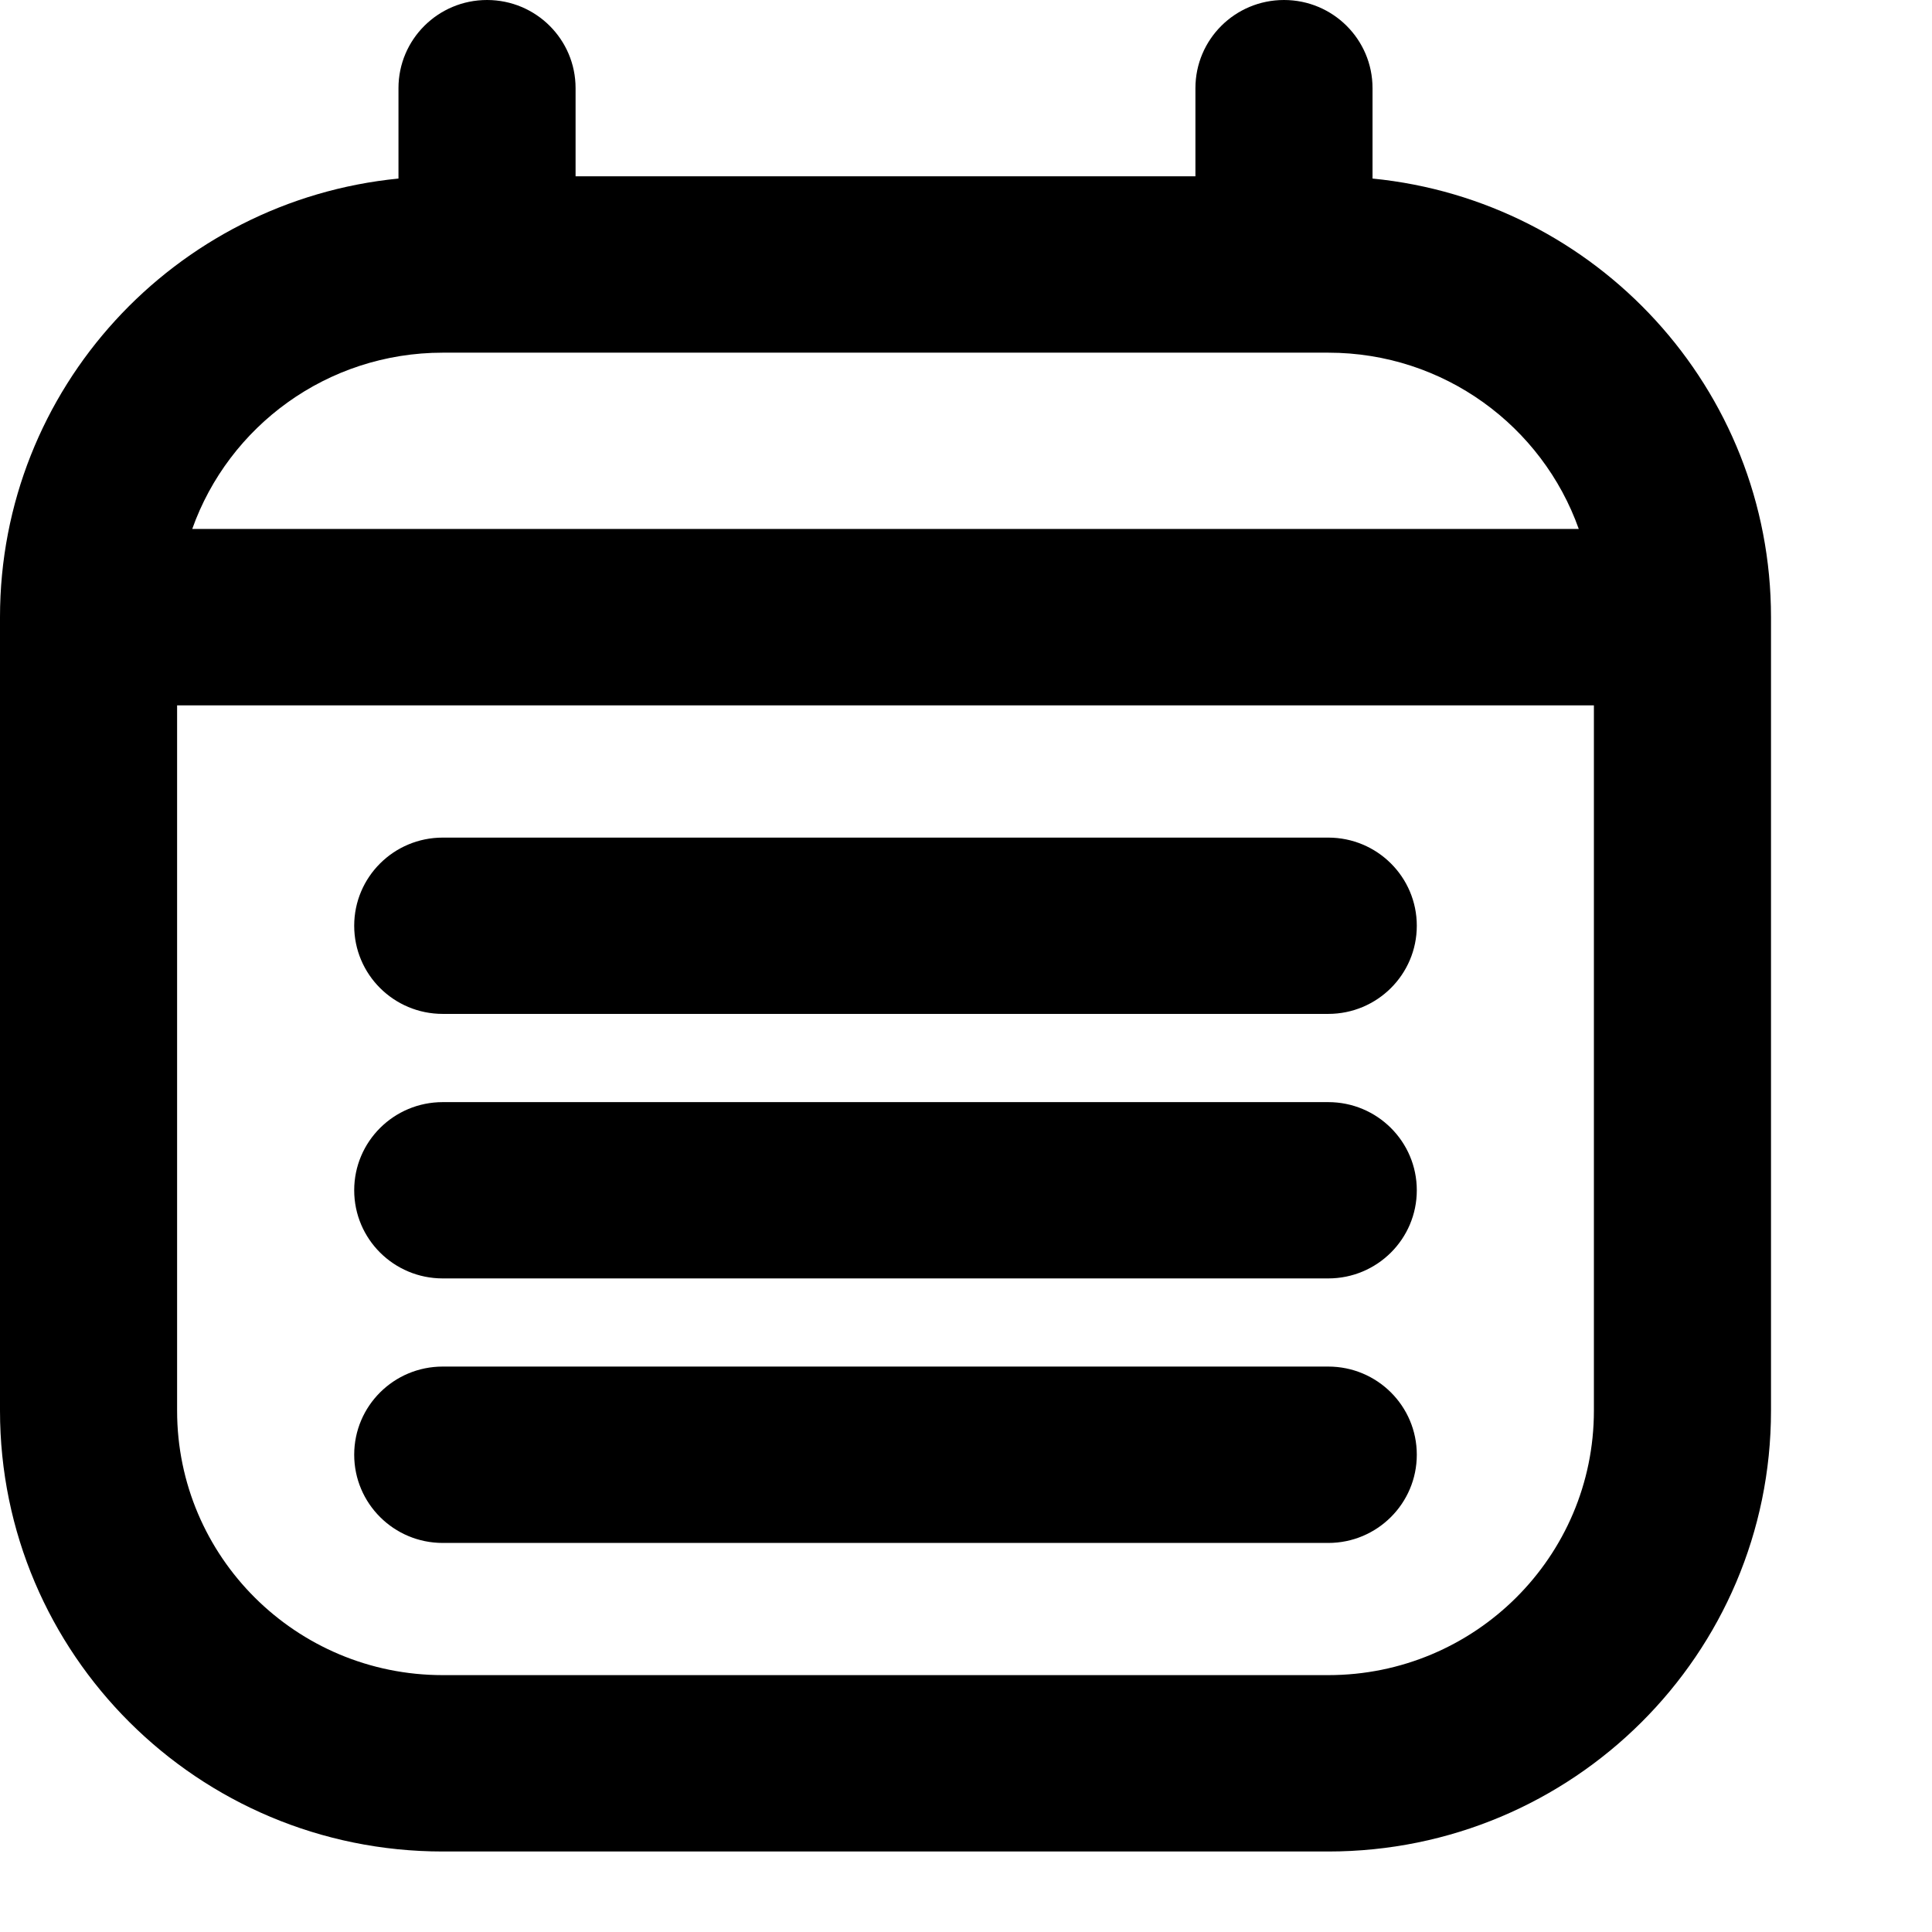 <svg width="24" height="24" viewBox="0 0 24 24" fill="none" xmlns="http://www.w3.org/2000/svg">
<path fill-rule="evenodd" clip-rule="evenodd" d="M6.05 0C6.658 0 7.15 0.49 7.15 1.095V2.19H14.85V1.095C14.85 0.49 15.342 0 15.95 0C16.558 0 17.05 0.49 17.05 1.095V2.218C19.829 2.492 22 4.827 22 7.667V17.524C22 20.548 19.538 23 16.5 23H5.5C2.462 23 0 20.548 0 17.524V7.667C0 4.827 2.171 2.492 4.95 2.218V1.095C4.95 0.49 5.442 0 6.05 0ZM2.388 6.571H19.612C19.159 5.295 17.937 4.381 16.5 4.381H5.5C4.063 4.381 2.841 5.295 2.388 6.571ZM19.8 8.762H2.2V17.524C2.2 19.338 3.677 20.809 5.5 20.809H16.5C18.323 20.809 19.8 19.338 19.8 17.524V8.762ZM4.4 11.5C4.4 10.895 4.892 10.405 5.5 10.405H16.5C17.108 10.405 17.6 10.895 17.6 11.5C17.6 12.105 17.108 12.595 16.5 12.595H5.5C4.892 12.595 4.4 12.105 4.4 11.5ZM4.4 14.786C4.4 14.181 4.892 13.691 5.5 13.691H16.5C17.108 13.691 17.6 14.181 17.6 14.786C17.6 15.391 17.108 15.881 16.5 15.881H5.5C4.892 15.881 4.4 15.391 4.4 14.786ZM4.4 18.071C4.4 17.466 4.892 16.976 5.5 16.976H16.5C17.108 16.976 17.6 17.466 17.6 18.071C17.6 18.676 17.108 19.167 16.5 19.167H5.5C4.892 19.167 4.4 18.676 4.4 18.071Z" fill="black"/>
</svg>
